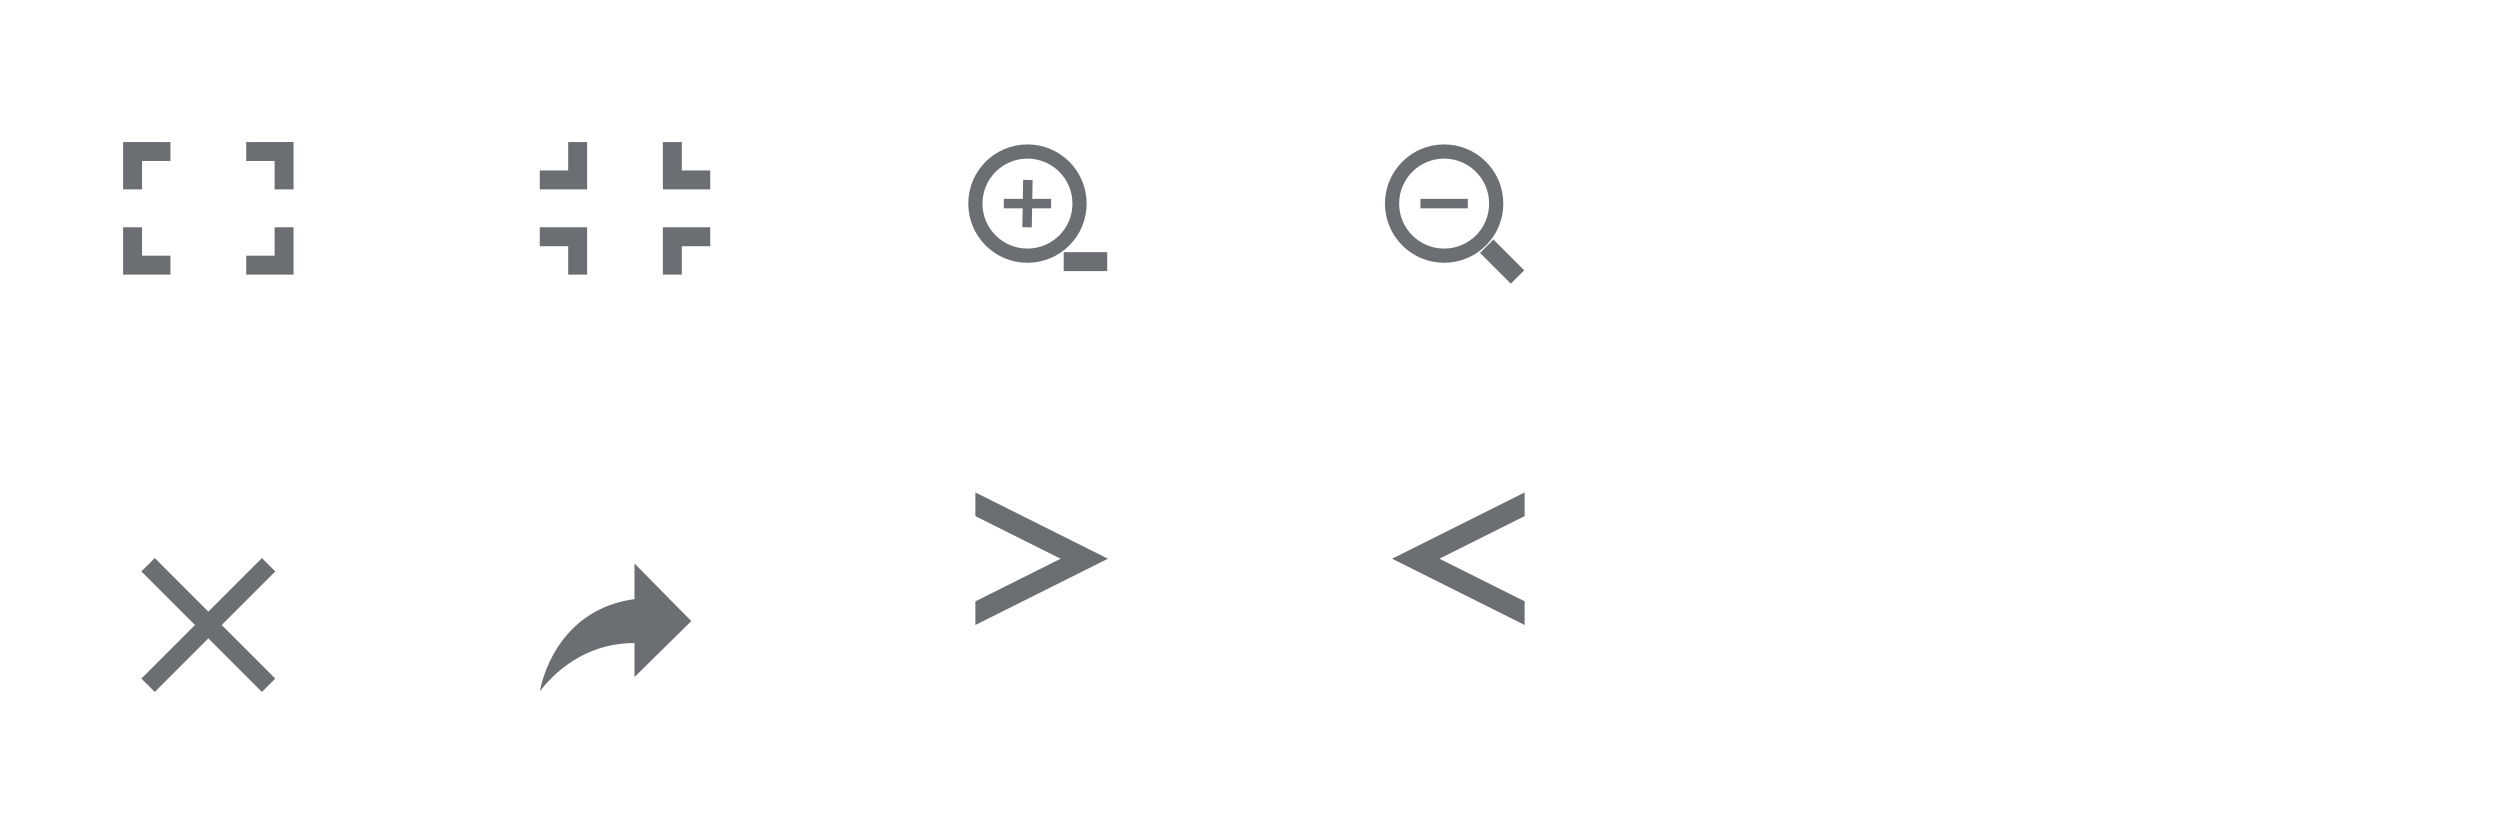 <?xml version="1.0" encoding="UTF-8" standalone="no"?>
<svg width="264px" height="88px" viewBox="0 0 264 88" version="1.1" xmlns="http://www.w3.org/2000/svg" xmlns:xlink="http://www.w3.org/1999/xlink" style="background: #FFFFFF;">
    <!-- Generator: Sketch 43.2 (39069) - http://www.bohemiancoding.com/sketch -->
    <title>default-skin 2</title>
    <desc>Created with Sketch.</desc>
    <defs></defs>
    <g id="Page-1" stroke="none" stroke-width="1" fill="none" fill-rule="evenodd">
        <g id="default-skin">
            <path d="M67.002,59.5 L67.002,63.268 C60.695,64.107 57.818,69.019 57,73 C59.219,70.171 62.564,67.902 67.002,67.902 L67.002,71.5 L73,65.585 L67.002,59.5 Z" id="Shape" fill="#6B6F73"></path>
            <g id="Group" transform="translate(13, 15)" fill="#6B6F73">
                <polygon id="Shape" points="0 14 0 9 2 9 2 12 5 12 5 14"></polygon>
                <polygon id="Shape" points="0 0 5 0 5 2 2 2 2 5 0 5"></polygon>
                <path d="M18,0 L18,5 L16,5 L16,2 L15.263,2 L13,2 L13,0 L18,0 Z" id="Shape"></path>
                <polygon id="Shape" points="18 14 13 14 13 12 16 12 16 9 18 9"></polygon>
            </g>
            <g id="Group-4" transform="translate(57, 15)" fill="#6B6F73">
                <polygon id="Shape" transform="translate(2.5, 11.5) rotate(-180) translate(-2.5, -11.5) " points="0 14 0 9 2 9 2 12 5 12 5 14"></polygon>
                <polygon id="Shape" transform="translate(2.5, 2.5) rotate(-180) translate(-2.5, -2.5) " points="0 0 5 0 5 2 2 2 2 5 0 5"></polygon>
                <path d="M18,0 L18,5 L16,5 L16,2 L15.263,2 L13,2 L13,0 L18,0 Z" id="Shape" transform="translate(15.5, 2.5) rotate(-180) translate(-15.5, -2.5) "></path>
                <polygon id="Shape" transform="translate(15.5, 11.5) rotate(-180) translate(-15.5, -11.5) " points="18 14 13 14 13 12 16 12 16 9 18 9"></polygon>
            </g>
            <path d="M23,65 L23,57 L21,57 L21,65 L13,65 L13,67 L21,67 L21,75 L23,75 L23,67 L31,67 L31,65 L23,65 Z" id="Rectangle-13" fill="#6B6F73" transform="translate(22, 66) rotate(-45) translate(-22, -66) "></path>
            <polygon id="Combined-Shape" fill="#6B6F73" fill-rule="nonzero" transform="translate(154, 59) rotate(180) translate(-154, -59) " points="147 63.5 147 66 161 59 147 52 147 54.5 156 59"></polygon>
            <polygon id="Combined-Shape" fill="#6B6F73" fill-rule="nonzero" points="103 63.5 103 66 117 59 103 52 103 54.5 112 59"></polygon>
            <g id="Group-2" transform="translate(147, 16)">
                <rect id="Rectangle-11" fill="#6B6F73" transform="translate(11.768, 11.768) scale(-1, 1) rotate(-45) translate(-11.768, -11.768) " x="9.672" y="10.768" width="4.596" height="2"></rect>
                <path d="M5.5,11 C8.538,11 11,8.538 11,5.5 C11,2.462 8.538,0 5.5,0 C2.462,0 0,2.462 0,5.5 C0,8.538 2.462,11 5.5,11 Z" id="Oval-1" stroke="#6B6F73" stroke-width="1.5"></path>
                <rect id="Rectangle-12" fill="#6B6F73" x="3" y="5" width="5" height="1"></rect>
            </g>
            <g id="Group-3" transform="translate(103, 16)">
                <polygon id="Rectangle-11" fill="#6B6F73" points="9.327 10.625 9.327 12.625 13.923 12.625 13.923 10.625"></polygon>
                <path d="M5.5,11 C8.538,11 11,8.538 11,5.5 C11,2.462 8.538,0 5.5,0 C2.462,0 0,2.462 0,5.5 C0,8.538 2.462,11 5.5,11 Z" id="Oval-1" stroke="#6B6F73" stroke-width="1.5"></path>
                <rect id="Rectangle-17" fill="#6B6F73" x="3" y="5" width="5" height="1"></rect>
                <rect id="Rectangle-16" fill="#6B6F73" transform="translate(5.5, 5.5) rotate(-269) translate(-5.5, -5.5) " x="3" y="5" width="5" height="1"></rect>
            </g>
        </g>
    </g>
</svg>